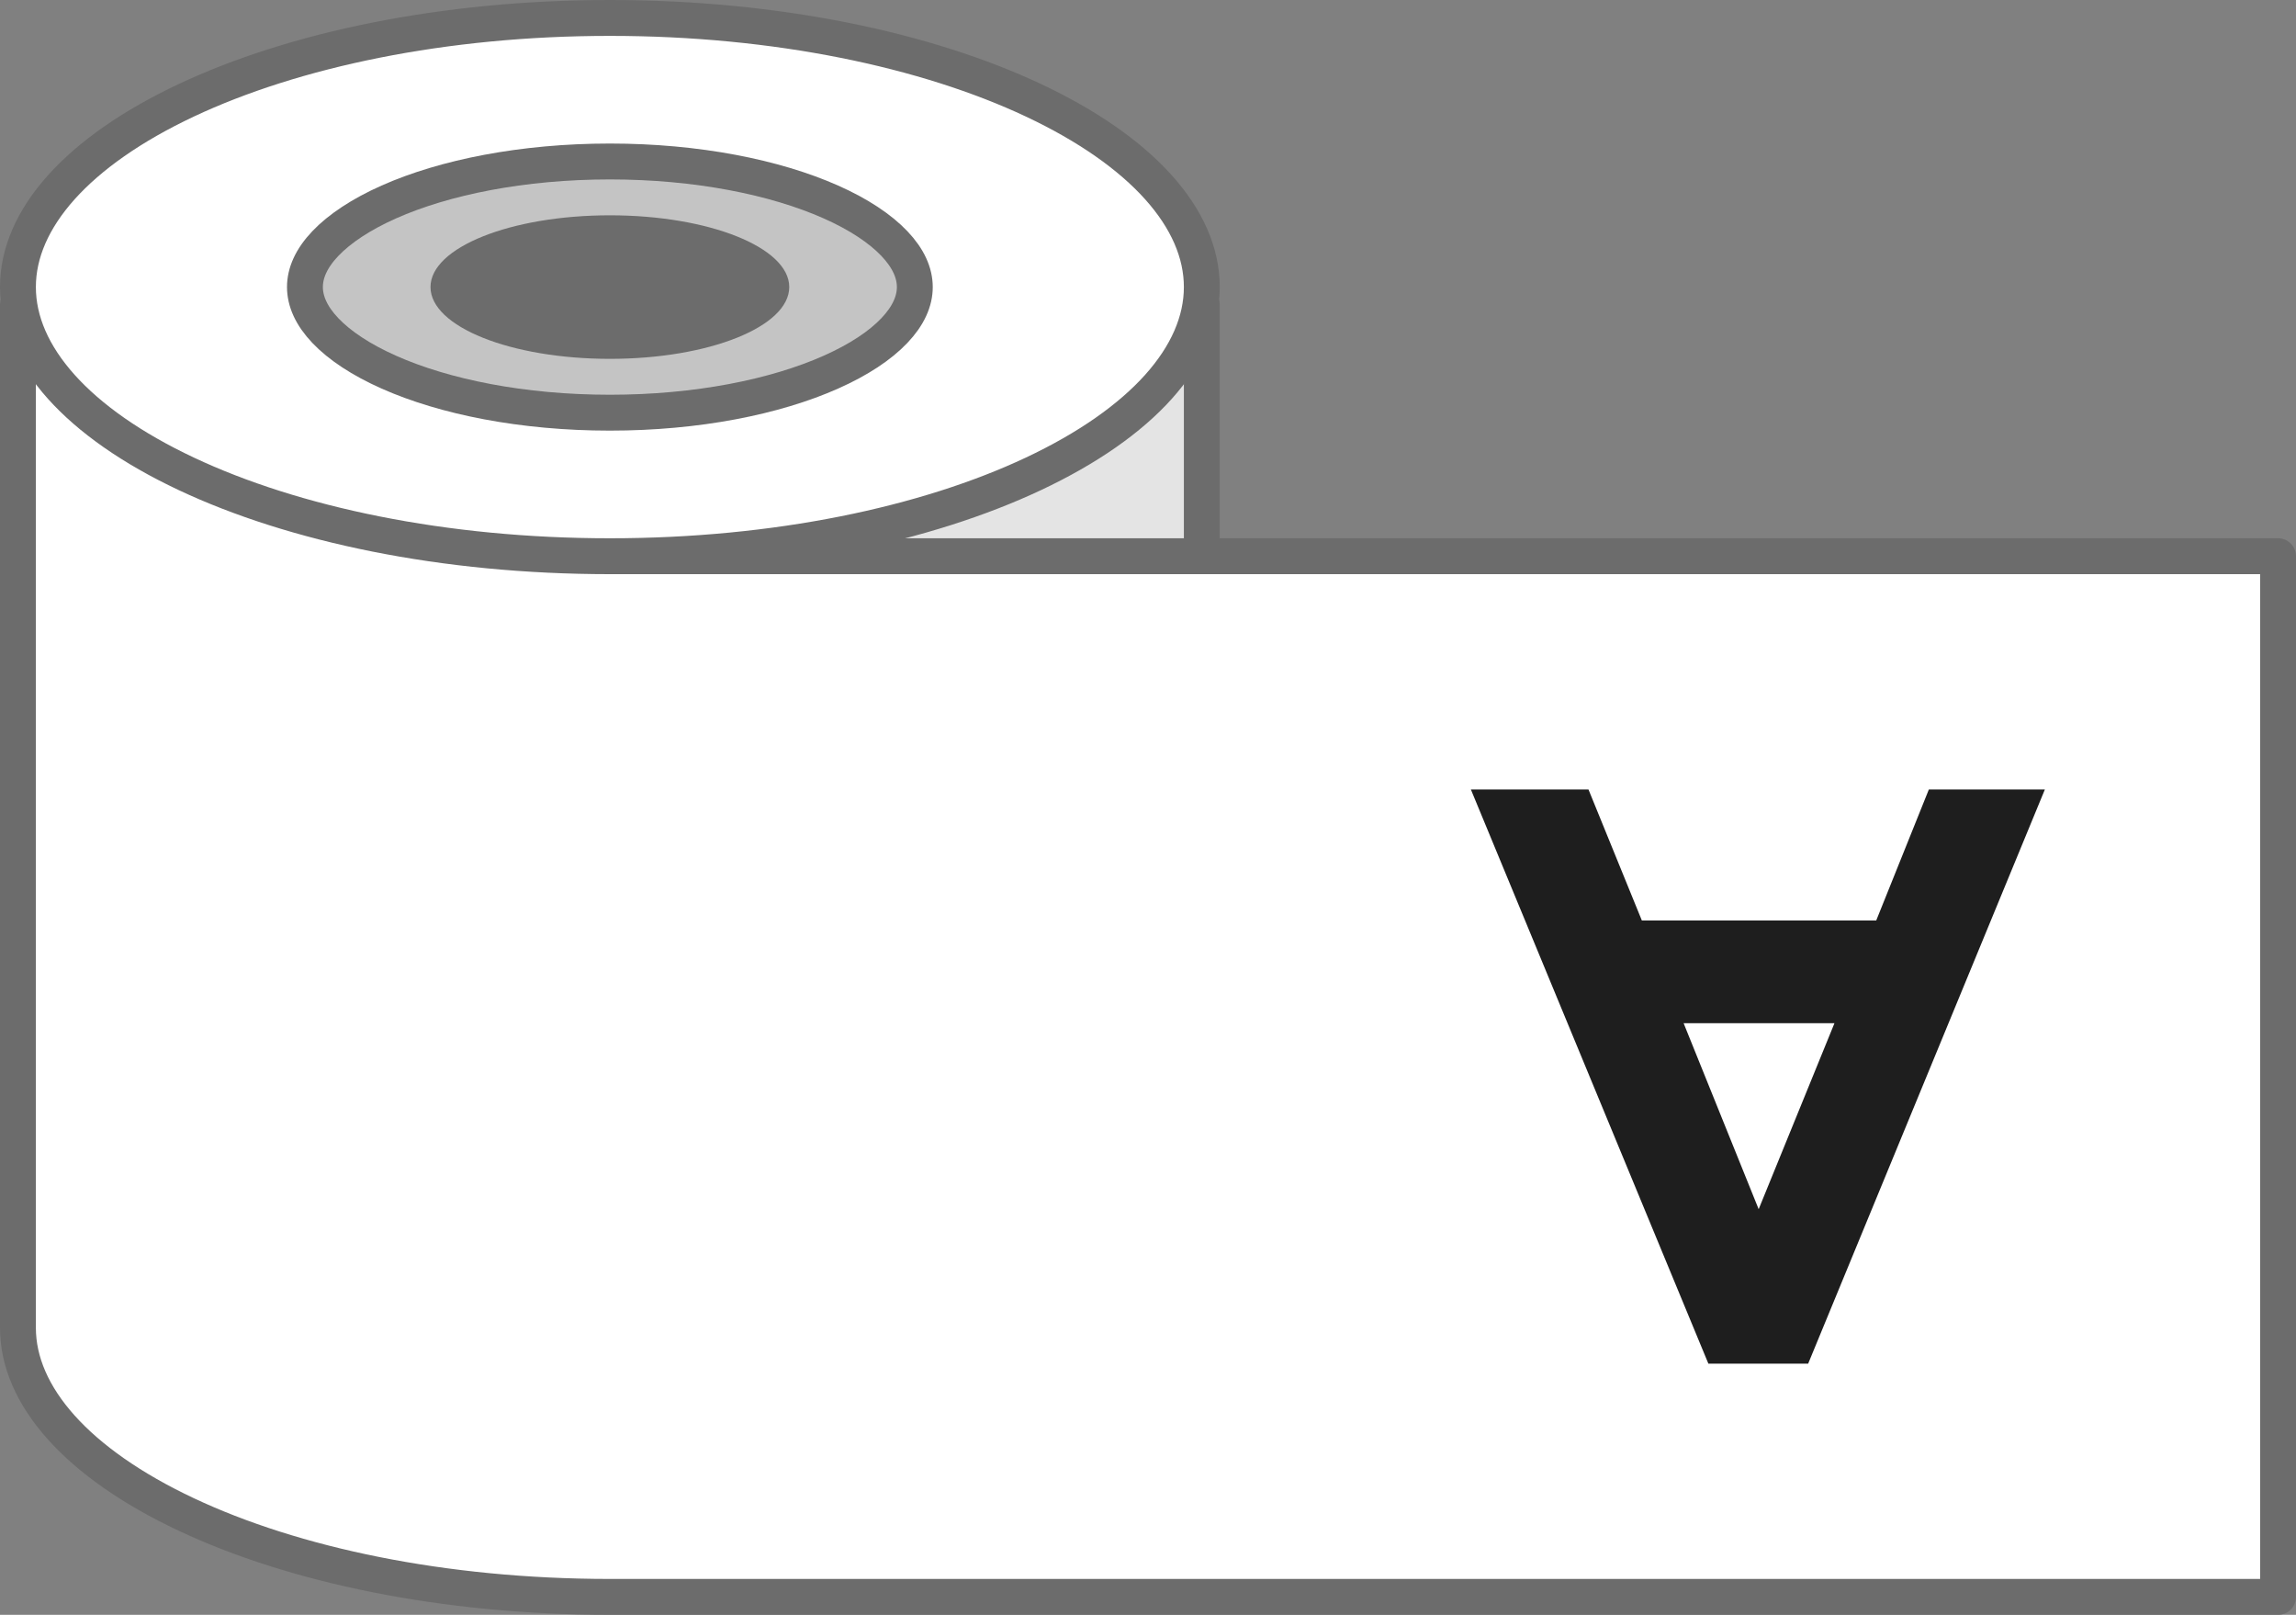 <svg width="64" height="45" viewBox="0 0 64 45" fill="none" xmlns="http://www.w3.org/2000/svg">
    <rect x="0" y="0" width="64" height="45" fill="#808080" stroke="none"/>
    <path d="M17.5 8.5H33.5V29.5H17.5V8.5Z" fill="#E4E4E4" stroke="#6C6C6C" stroke-linejoin="round"/>
    <path d="M16.5 15C16.5 15.276 16.724 15.5 17 15.5H63.5V44.5H16.988C16.988 44.5 16.988 44.5 16.988 44.5C12.353 44.498 8.182 43.612 5.189 42.202C2.156 40.774 0.5 38.901 0.5 37C0.5 37 0.5 37 0.5 37V8.5H16.5V15Z" fill="white" stroke="#6C6C6C" stroke-linejoin="round"/>
    <path d="M5.192 2.795C8.188 1.386 12.362 0.5 17 0.5C21.638 0.5 25.812 1.386 28.808 2.795C31.843 4.224 33.5 6.098 33.5 7.999C33.5 9.901 31.843 11.775 28.808 13.204C25.812 14.614 21.638 15.5 17 15.5C12.362 15.5 8.188 14.614 5.192 13.204C2.157 11.775 0.5 9.901 0.5 7.999C0.5 6.098 2.157 4.224 5.192 2.795Z" fill="white" stroke="#6C6C6C" stroke-linejoin="round"/>
    <path d="M8.5 7.999C8.5 7.61 8.675 7.201 9.069 6.787C9.466 6.371 10.063 5.973 10.839 5.628C12.39 4.939 14.568 4.5 17 4.5C19.431 4.5 21.609 4.939 23.16 5.628C23.937 5.973 24.534 6.371 24.93 6.787C25.324 7.201 25.5 7.61 25.5 7.999C25.5 8.389 25.324 8.798 24.93 9.212C24.534 9.629 23.937 10.026 23.16 10.371C21.609 11.061 19.431 11.5 17 11.5C14.568 11.5 12.39 11.061 10.839 10.371C10.063 10.026 9.466 9.629 9.069 9.212C8.676 8.798 8.5 8.389 8.5 7.999Z" fill="#C4C4C4" stroke="#6C6C6C" stroke-linejoin="round"/>
    <path fill-rule="evenodd" clip-rule="evenodd" d="M17.001 6C14.24 6 12 6.895 12 7.999C12 9.105 14.24 10 17.001 10C19.762 10 22 9.105 22 7.999C22 6.895 19.762 6 17.001 6Z" fill="#6C6C6C"/>
    <path d="M57 22L53.766 22L52.299 25.651L45.766 25.651L44.278 22L41 22L47.62 38L50.402 38L57 22ZM49.022 33.696L46.93 28.513L51.135 28.513L49.022 33.696Z" fill="#1E1E1E"/>
</svg>
